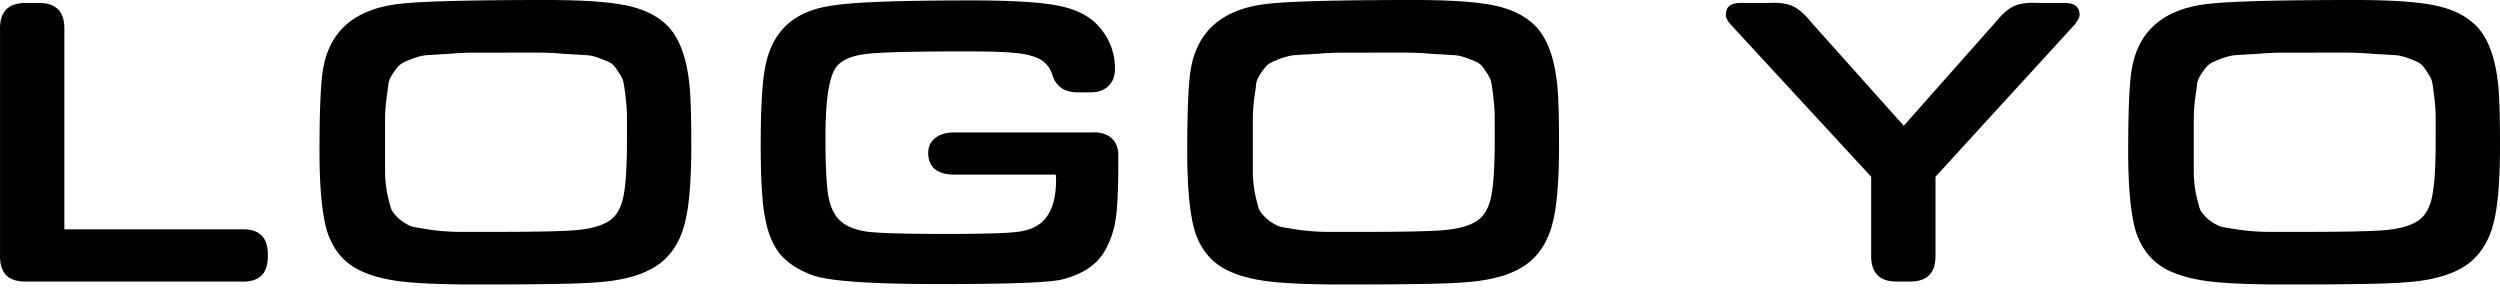 <svg width="198" height="23" fill="none" xmlns="http://www.w3.org/2000/svg"><g id="LOGO YO" fill="#000"><path id="Vector" d="M186.552 0c2.912 0 5.062.154 6.452.463 1.389.309 2.47.883 3.242 1.72.883.993 1.423 2.548 1.622 4.666.088.904.132 2.46.132 4.665 0 2.757-.165 4.787-.496 6.088-.309 1.28-.883 2.294-1.721 3.044-1.125.993-2.912 1.566-5.36 1.72-1.213.11-4.378.166-9.496.166-2.713 0-4.742-.088-6.088-.265-1.323-.176-2.426-.496-3.308-.96-1.125-.617-1.908-1.587-2.35-2.91-.419-1.346-.628-3.486-.628-6.42 0-3.33.099-5.525.298-6.584.529-2.934 2.47-4.621 5.823-5.062C176.35.11 180.31 0 186.552 0zm-3.143 4.169h-2.614c-.574 0-1.257.033-2.052.1-.794.043-1.356.076-1.687.098-.309.023-.706.122-1.191.298-.463.177-.761.32-.893.43-.133.089-.32.31-.563.662-.243.353-.375.65-.397.893-.022.221-.077.63-.165 1.225a13.92 13.92 0 00-.1 1.522v4.202c0 .529.056 1.102.166 1.72.132.596.242 1.015.331 1.257.11.243.342.519.694.828.375.286.717.474 1.026.562.331.066.871.154 1.621.265.75.088 1.445.132 2.085.132h2.878c3.155 0 5.25-.044 6.287-.132 1.059-.088 1.886-.298 2.481-.629.618-.33 1.037-.937 1.258-1.82.22-.882.331-2.426.331-4.632V9.264c0-.419-.034-.915-.1-1.489-.066-.573-.121-.97-.165-1.19-.022-.221-.155-.508-.397-.861-.221-.353-.397-.574-.53-.662-.132-.11-.441-.253-.926-.43-.463-.176-.849-.265-1.158-.265-.309-.022-.86-.055-1.654-.099a24.04 24.04 0 00-2.019-.1h-2.547z"/><path id="Vector_2" d="M150.777 9.96l7.213-8.14c.529-.662 1.026-1.103 1.489-1.324.463-.22 1.114-.308 1.952-.264h2.117c.772 0 1.158.32 1.158.96 0 .176-.132.43-.397.76l-11.017 12.044v6.154c.044 1.434-.629 2.15-2.019 2.15h-1.059c-1.389 0-2.062-.716-2.018-2.15v-6.154L137.079 1.952c-.265-.287-.397-.551-.397-.794 0-.618.386-.926 1.158-.926h2.217c.838-.044 1.489.044 1.952.264.463.22.959.662 1.489 1.324l7.279 8.14z"/><path id="Vector_3" d="M112.028 0c2.912 0 5.062.154 6.452.463 1.39.309 2.47.883 3.242 1.72.883.993 1.423 2.548 1.622 4.666.088.904.132 2.46.132 4.665 0 2.757-.165 4.787-.496 6.088-.309 1.28-.883 2.294-1.721 3.044-1.125.993-2.911 1.566-5.36 1.72-1.213.11-4.378.166-9.496.166-2.713 0-4.742-.088-6.088-.265-1.323-.176-2.426-.496-3.308-.96-1.125-.617-1.908-1.587-2.35-2.91-.419-1.346-.628-3.486-.628-6.42 0-3.33.1-5.525.298-6.584.529-2.934 2.47-4.621 5.823-5.062C101.826.11 105.786 0 112.028 0zm-3.143 4.169h-2.614c-.574 0-1.257.033-2.051.1-.795.043-1.357.076-1.688.098-.309.023-.706.122-1.191.298-.463.177-.761.32-.893.43-.133.089-.32.31-.563.662-.243.353-.375.65-.397.893-.022.221-.077.63-.165 1.225-.066.595-.1 1.103-.1 1.522v4.202c0 .529.056 1.102.166 1.72.132.596.243 1.015.33 1.257.111.243.343.519.696.828.375.286.716.474 1.025.562.331.066.872.154 1.621.265.75.088 1.445.132 2.085.132h2.878c3.155 0 5.25-.044 6.287-.132 1.059-.088 1.886-.298 2.481-.629.618-.33 1.037-.937 1.258-1.82.22-.882.331-2.426.331-4.632V9.264c0-.419-.033-.915-.1-1.489-.066-.573-.121-.97-.165-1.19-.022-.221-.154-.508-.397-.861-.221-.353-.397-.574-.529-.662-.133-.11-.442-.253-.927-.43-.463-.176-.849-.265-1.158-.265-.309-.022-.86-.055-1.654-.099a24.04 24.04 0 00-2.019-.1h-2.547z"/><path id="Vector_4" d="M83.607 13.83h-8.04c-.64 0-1.147-.143-1.522-.43-.353-.309-.53-.728-.53-1.257 0-.507.177-.905.53-1.191.375-.309.882-.463 1.522-.463H86.42c.706-.045 1.246.11 1.62.463.376.33.552.827.53 1.489v.397c0 2.073-.066 3.562-.198 4.466a7.167 7.167 0 01-.827 2.482c-.618 1.147-1.765 1.93-3.441 2.35-.971.242-4.202.363-9.695.363-5.514 0-8.89-.243-10.124-.728-1.06-.397-1.886-.937-2.482-1.621-.573-.706-.97-1.643-1.191-2.813-.243-1.146-.364-3.099-.364-5.856 0-2.911.121-4.985.364-6.22.243-1.235.717-2.239 1.423-3.011.926-.993 2.25-1.6 3.97-1.82C67.637.165 71.288.033 76.957.033c3.22 0 5.525.144 6.915.43 1.412.287 2.47.838 3.176 1.655.838.948 1.258 2.062 1.258 3.341 0 .574-.177 1.026-.53 1.357-.33.33-.794.496-1.39.496h-.992c-1.103.022-1.798-.474-2.085-1.489a2.05 2.05 0 00-.992-1.158c-.485-.242-1.103-.397-1.853-.463-.728-.088-2.073-.132-4.037-.132-4.036 0-6.628.066-7.775.198-1.147.133-1.93.452-2.35.96-.617.684-.926 2.57-.926 5.658 0 2.183.078 3.738.232 4.665.177.904.496 1.555.96 1.952.485.441 1.224.728 2.216.86 1.015.11 3.022.166 6.022.166 3 0 4.93-.055 5.79-.166.86-.11 1.522-.386 1.986-.827.705-.684 1.058-1.776 1.058-3.276 0-.154-.01-.297-.033-.43z"/><path id="Vector_5" d="M43.303 0c2.912 0 5.063.154 6.452.463 1.39.309 2.47.883 3.243 1.72.882.993 1.422 2.548 1.62 4.666.09.904.133 2.46.133 4.665 0 2.757-.165 4.787-.496 6.088-.309 1.28-.882 2.294-1.72 3.044-1.125.993-2.912 1.566-5.36 1.72-1.214.11-4.38.166-9.496.166-2.714 0-4.743-.088-6.088-.265-1.324-.176-2.427-.496-3.31-.96-1.124-.617-1.907-1.587-2.348-2.91-.42-1.346-.629-3.486-.629-6.42 0-3.33.1-5.525.298-6.584.53-2.934 2.47-4.621 5.823-5.062C33.102.11 37.061 0 43.303 0zM40.16 4.169h-2.614c-.573 0-1.257.033-2.051.1-.794.043-1.357.076-1.688.098-.308.023-.706.122-1.19.298-.464.177-.762.32-.894.43-.132.089-.32.31-.563.662-.242.353-.375.65-.397.893-.022.221-.077.63-.165 1.225-.066.595-.1 1.103-.1 1.522v4.202c0 .529.056 1.102.166 1.72.133.596.243 1.015.331 1.257.11.243.342.519.695.828.375.286.717.474 1.025.562.331.066.872.154 1.622.265.75.088 1.444.132 2.084.132H39.3c3.154 0 5.25-.044 6.286-.132 1.059-.088 1.886-.298 2.482-.629.617-.33 1.037-.937 1.257-1.82.22-.882.33-2.426.33-4.632V9.264c0-.419-.032-.915-.098-1.489a17.2 17.2 0 00-.166-1.19c-.022-.221-.154-.508-.397-.861-.22-.353-.397-.574-.53-.662-.132-.11-.44-.253-.926-.43-.463-.176-.849-.265-1.158-.265-.309-.022-.86-.055-1.654-.099-.772-.066-1.445-.1-2.018-.1H40.16z"/><path id="Vector_6" d="M5.097 18.165H19.06c1.39-.067 2.107.551 2.15 1.852v.43c-.044 1.302-.76 1.92-2.15 1.853H2.153c-.75.023-1.302-.143-1.655-.496S-.02 20.9.002 20.15V2.382C-.042.948.631.232 2.02.232h1.06c1.389 0 2.062.716 2.017 2.15v15.783z"/></g></svg>